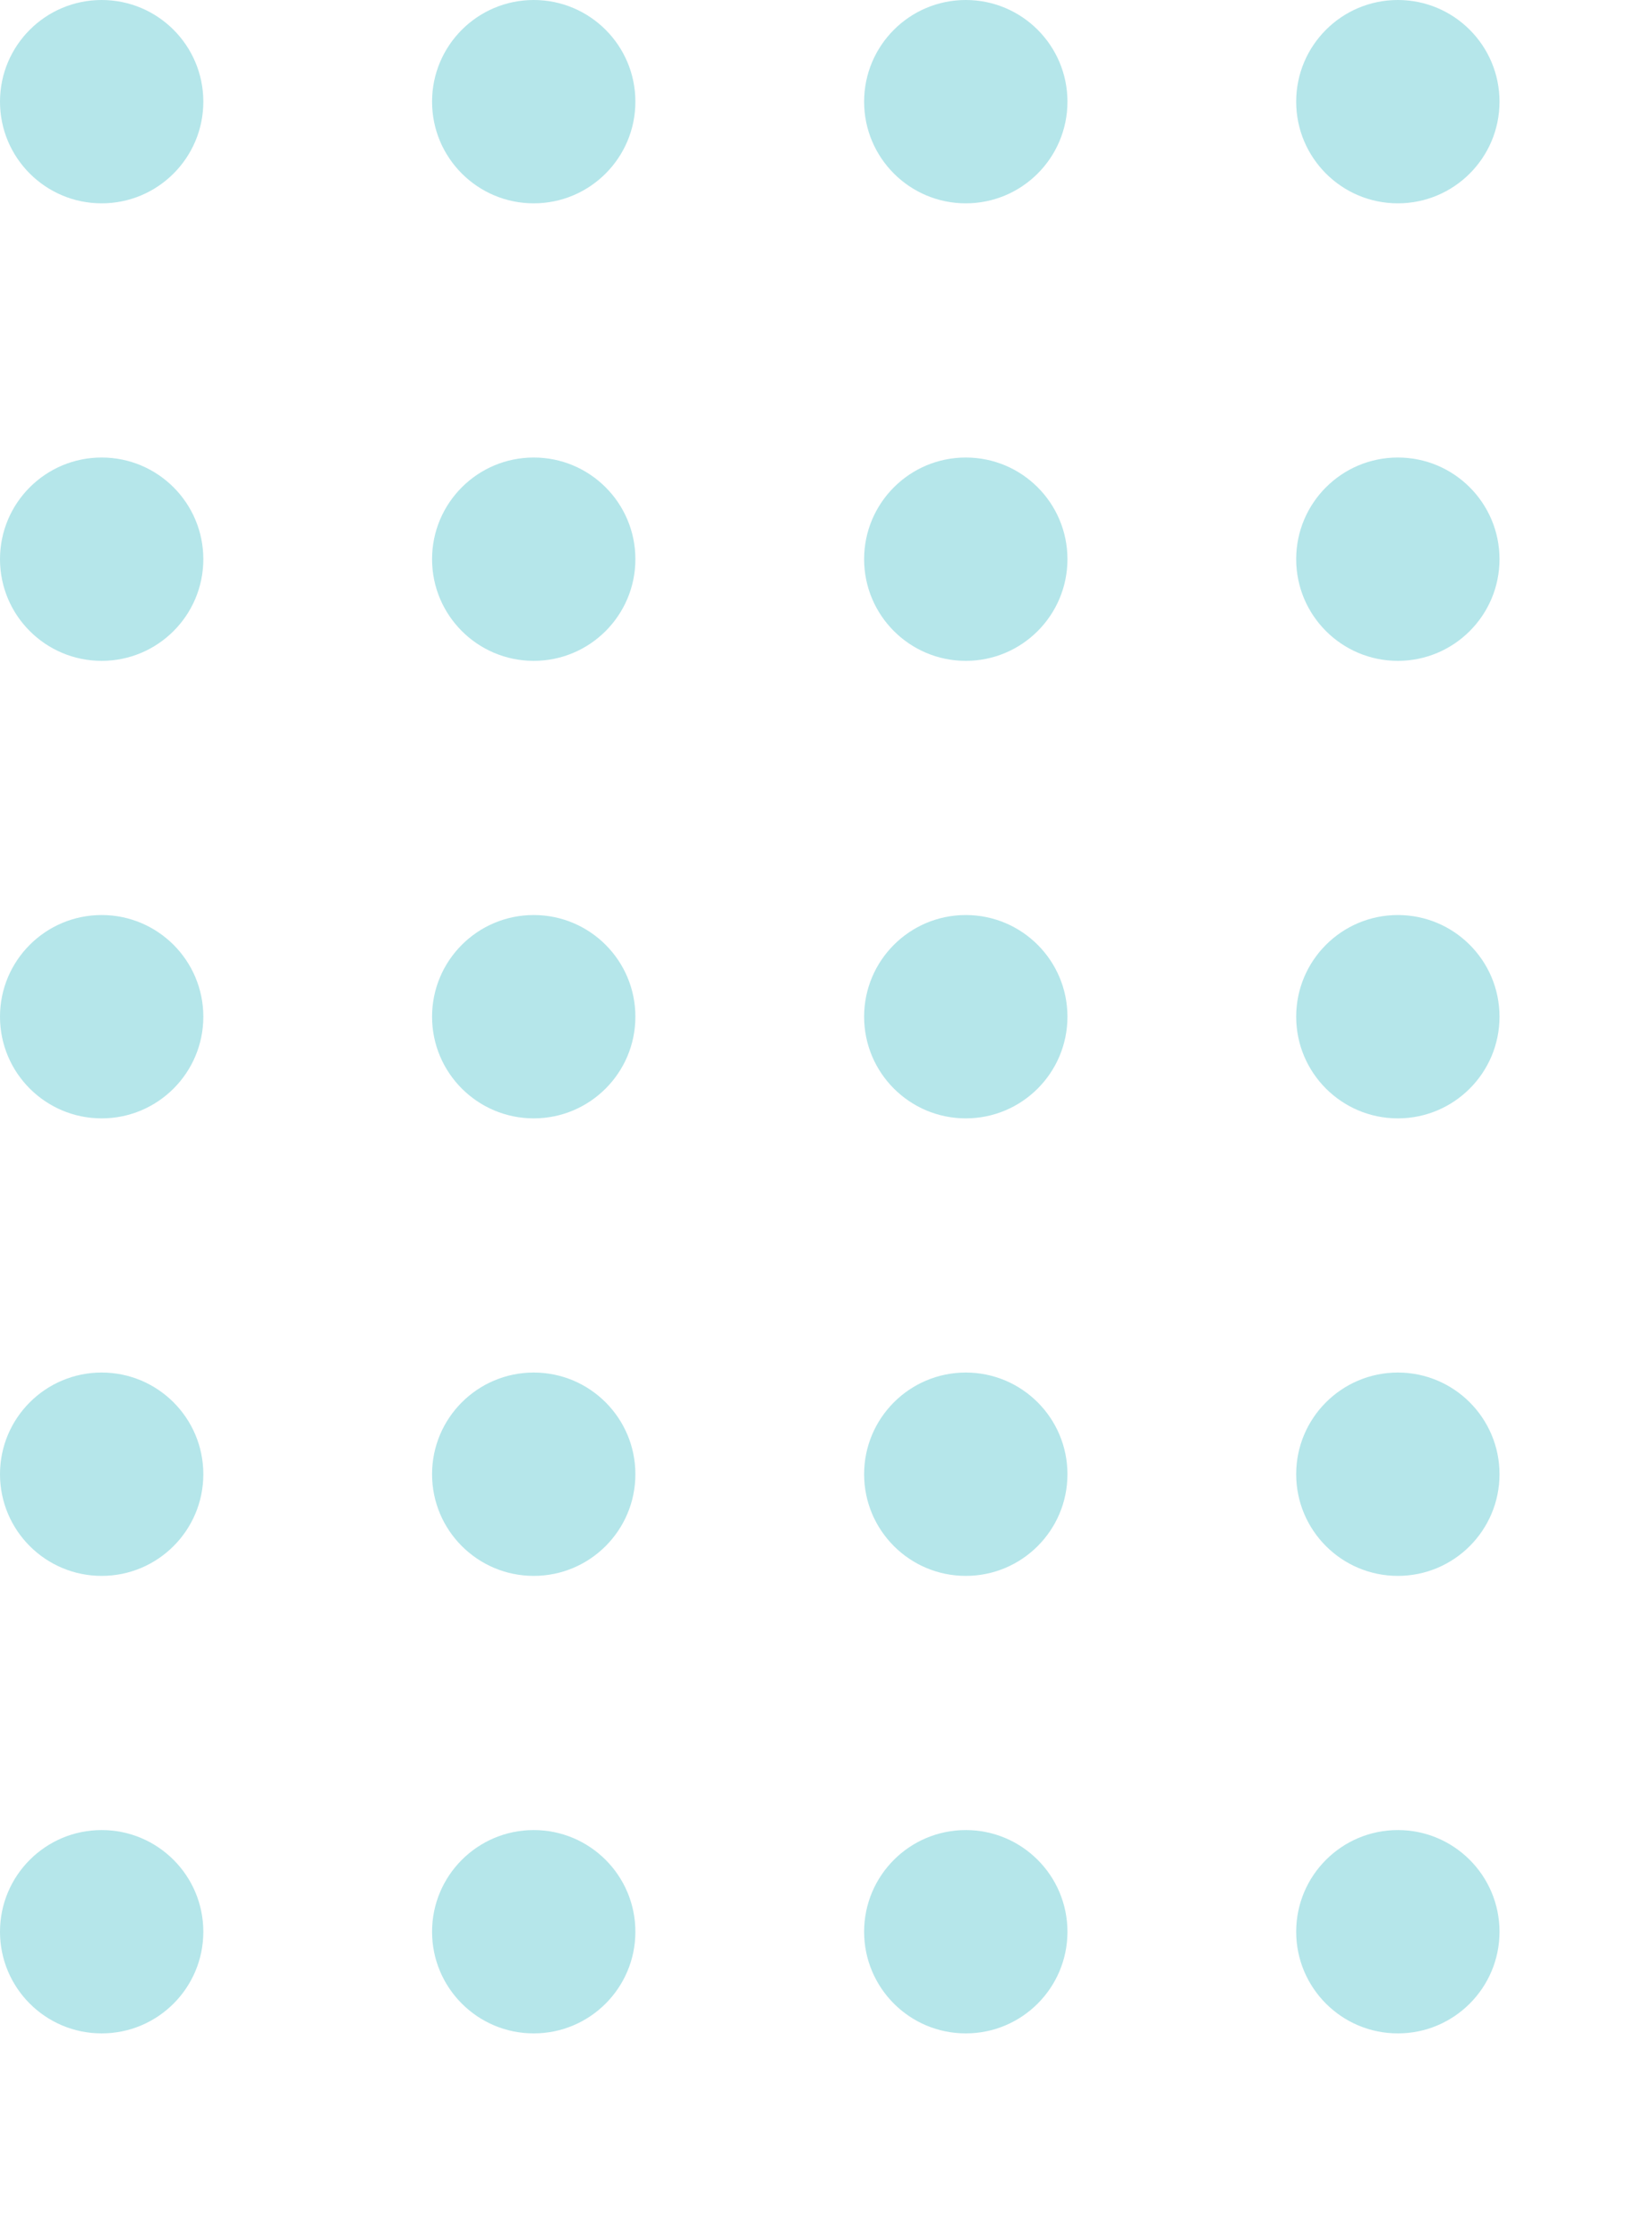 <svg width="65" height="88" viewBox="0 0 65 88" fill="none" xmlns="http://www.w3.org/2000/svg">
<circle cx="4" cy="4" r="4" fill="#B5E6EA"/>
<circle cx="4" cy="22" r="4" fill="#B5E6EA"/>
<circle cx="4" cy="40" r="4" fill="#B5E6EA"/>
<circle cx="4" cy="58" r="4" fill="#B5E6EA"/>
<circle cx="4" cy="76" r="4" fill="#B5E6EA"/>
<circle cx="21" cy="4" r="4" fill="#B5E6EA"/>
<circle cx="21" cy="22" r="4" fill="#B5E6EA"/>
<circle cx="21" cy="40" r="4" fill="#B5E6EA"/>
<circle cx="21" cy="58" r="4" fill="#B5E6EA"/>
<circle cx="21" cy="76" r="4" fill="#B5E6EA"/>
<circle cx="38" cy="4" r="4" fill="#B5E6EA"/>
<circle cx="38" cy="22" r="4" fill="#B5E6EA"/>
<circle cx="38" cy="40" r="4" fill="#B5E6EA"/>
<circle cx="38" cy="58" r="4" fill="#B5E6EA"/>
<circle cx="38" cy="76" r="4" fill="#B5E6EA"/>
<circle cx="55" cy="4" r="4" fill="#B5E6EA"/>
<circle cx="55" cy="22" r="4" fill="#B5E6EA"/>
<circle cx="55" cy="40" r="4" fill="#B5E6EA"/>
<circle cx="55" cy="58" r="4" fill="#B5E6EA"/>
<circle cx="55" cy="76" r="4" fill="#B5E6EA"/>
</svg>
